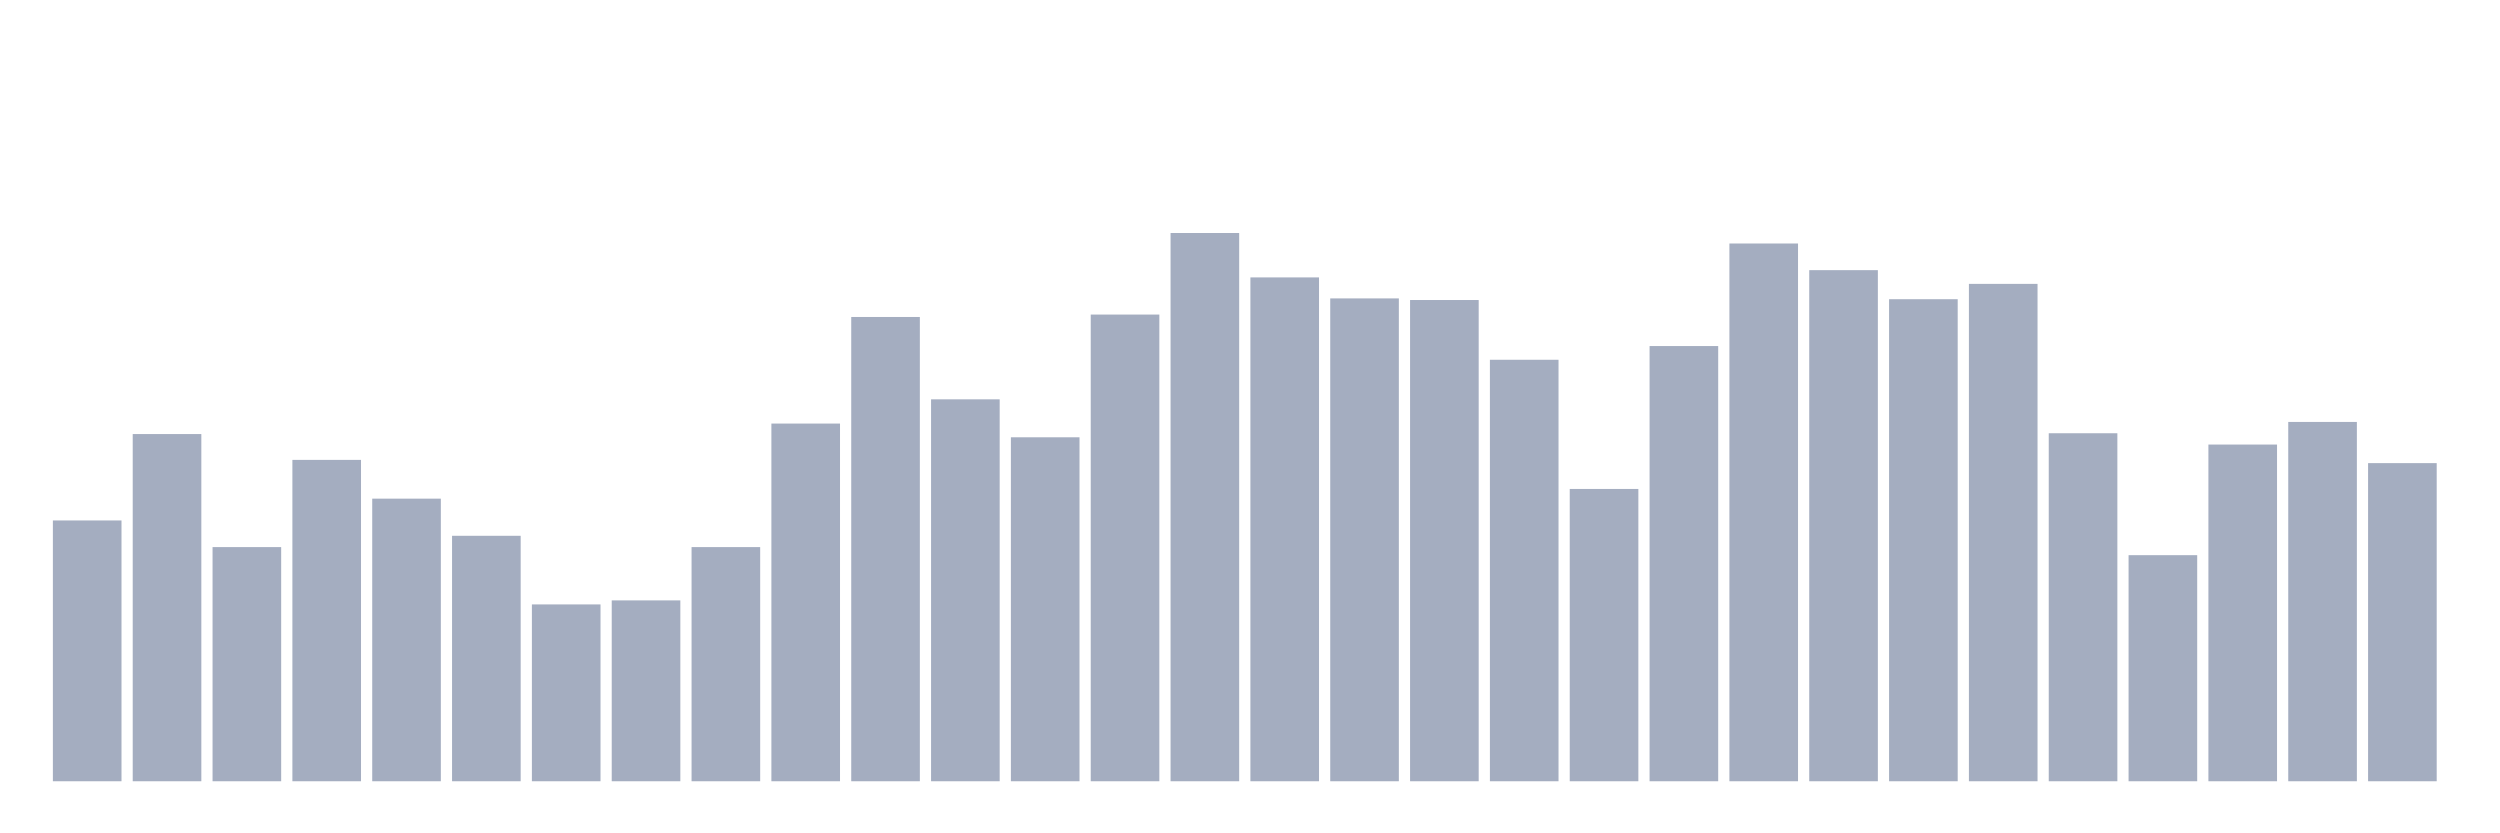 <svg xmlns="http://www.w3.org/2000/svg" viewBox="0 0 480 160"><g transform="translate(10,10)"><rect class="bar" x="0.153" width="13.175" y="89.926" height="50.074" fill="rgb(164,173,192)"></rect><rect class="bar" x="15.482" width="13.175" y="73.339" height="66.661" fill="rgb(164,173,192)"></rect><rect class="bar" x="30.81" width="13.175" y="95.042" height="44.958" fill="rgb(164,173,192)"></rect><rect class="bar" x="46.138" width="13.175" y="78.299" height="61.701" fill="rgb(164,173,192)"></rect><rect class="bar" x="61.466" width="13.175" y="85.741" height="54.259" fill="rgb(164,173,192)"></rect><rect class="bar" x="76.794" width="13.175" y="92.872" height="47.128" fill="rgb(164,173,192)"></rect><rect class="bar" x="92.123" width="13.175" y="106.049" height="33.951" fill="rgb(164,173,192)"></rect><rect class="bar" x="107.451" width="13.175" y="105.274" height="34.726" fill="rgb(164,173,192)"></rect><rect class="bar" x="122.779" width="13.175" y="95.042" height="44.958" fill="rgb(164,173,192)"></rect><rect class="bar" x="138.107" width="13.175" y="71.323" height="68.677" fill="rgb(164,173,192)"></rect><rect class="bar" x="153.436" width="13.175" y="50.86" height="89.14" fill="rgb(164,173,192)"></rect><rect class="bar" x="168.764" width="13.175" y="66.672" height="73.328" fill="rgb(164,173,192)"></rect><rect class="bar" x="184.092" width="13.175" y="73.959" height="66.041" fill="rgb(164,173,192)"></rect><rect class="bar" x="199.42" width="13.175" y="50.395" height="89.605" fill="rgb(164,173,192)"></rect><rect class="bar" x="214.748" width="13.175" y="34.737" height="105.263" fill="rgb(164,173,192)"></rect><rect class="bar" x="230.077" width="13.175" y="43.263" height="96.737" fill="rgb(164,173,192)"></rect><rect class="bar" x="245.405" width="13.175" y="47.294" height="92.706" fill="rgb(164,173,192)"></rect><rect class="bar" x="260.733" width="13.175" y="47.604" height="92.396" fill="rgb(164,173,192)"></rect><rect class="bar" x="276.061" width="13.175" y="59.076" height="80.924" fill="rgb(164,173,192)"></rect><rect class="bar" x="291.39" width="13.175" y="83.88" height="56.12" fill="rgb(164,173,192)"></rect><rect class="bar" x="306.718" width="13.175" y="56.441" height="83.559" fill="rgb(164,173,192)"></rect><rect class="bar" x="322.046" width="13.175" y="36.752" height="103.248" fill="rgb(164,173,192)"></rect><rect class="bar" x="337.374" width="13.175" y="41.868" height="98.132" fill="rgb(164,173,192)"></rect><rect class="bar" x="352.702" width="13.175" y="47.449" height="92.551" fill="rgb(164,173,192)"></rect><rect class="bar" x="368.031" width="13.175" y="44.504" height="95.496" fill="rgb(164,173,192)"></rect><rect class="bar" x="383.359" width="13.175" y="73.183" height="66.817" fill="rgb(164,173,192)"></rect><rect class="bar" x="398.687" width="13.175" y="96.593" height="43.407" fill="rgb(164,173,192)"></rect><rect class="bar" x="414.015" width="13.175" y="75.354" height="64.646" fill="rgb(164,173,192)"></rect><rect class="bar" x="429.344" width="13.175" y="71.013" height="68.987" fill="rgb(164,173,192)"></rect><rect class="bar" x="444.672" width="13.175" y="78.919" height="61.081" fill="rgb(164,173,192)"></rect></g></svg>
